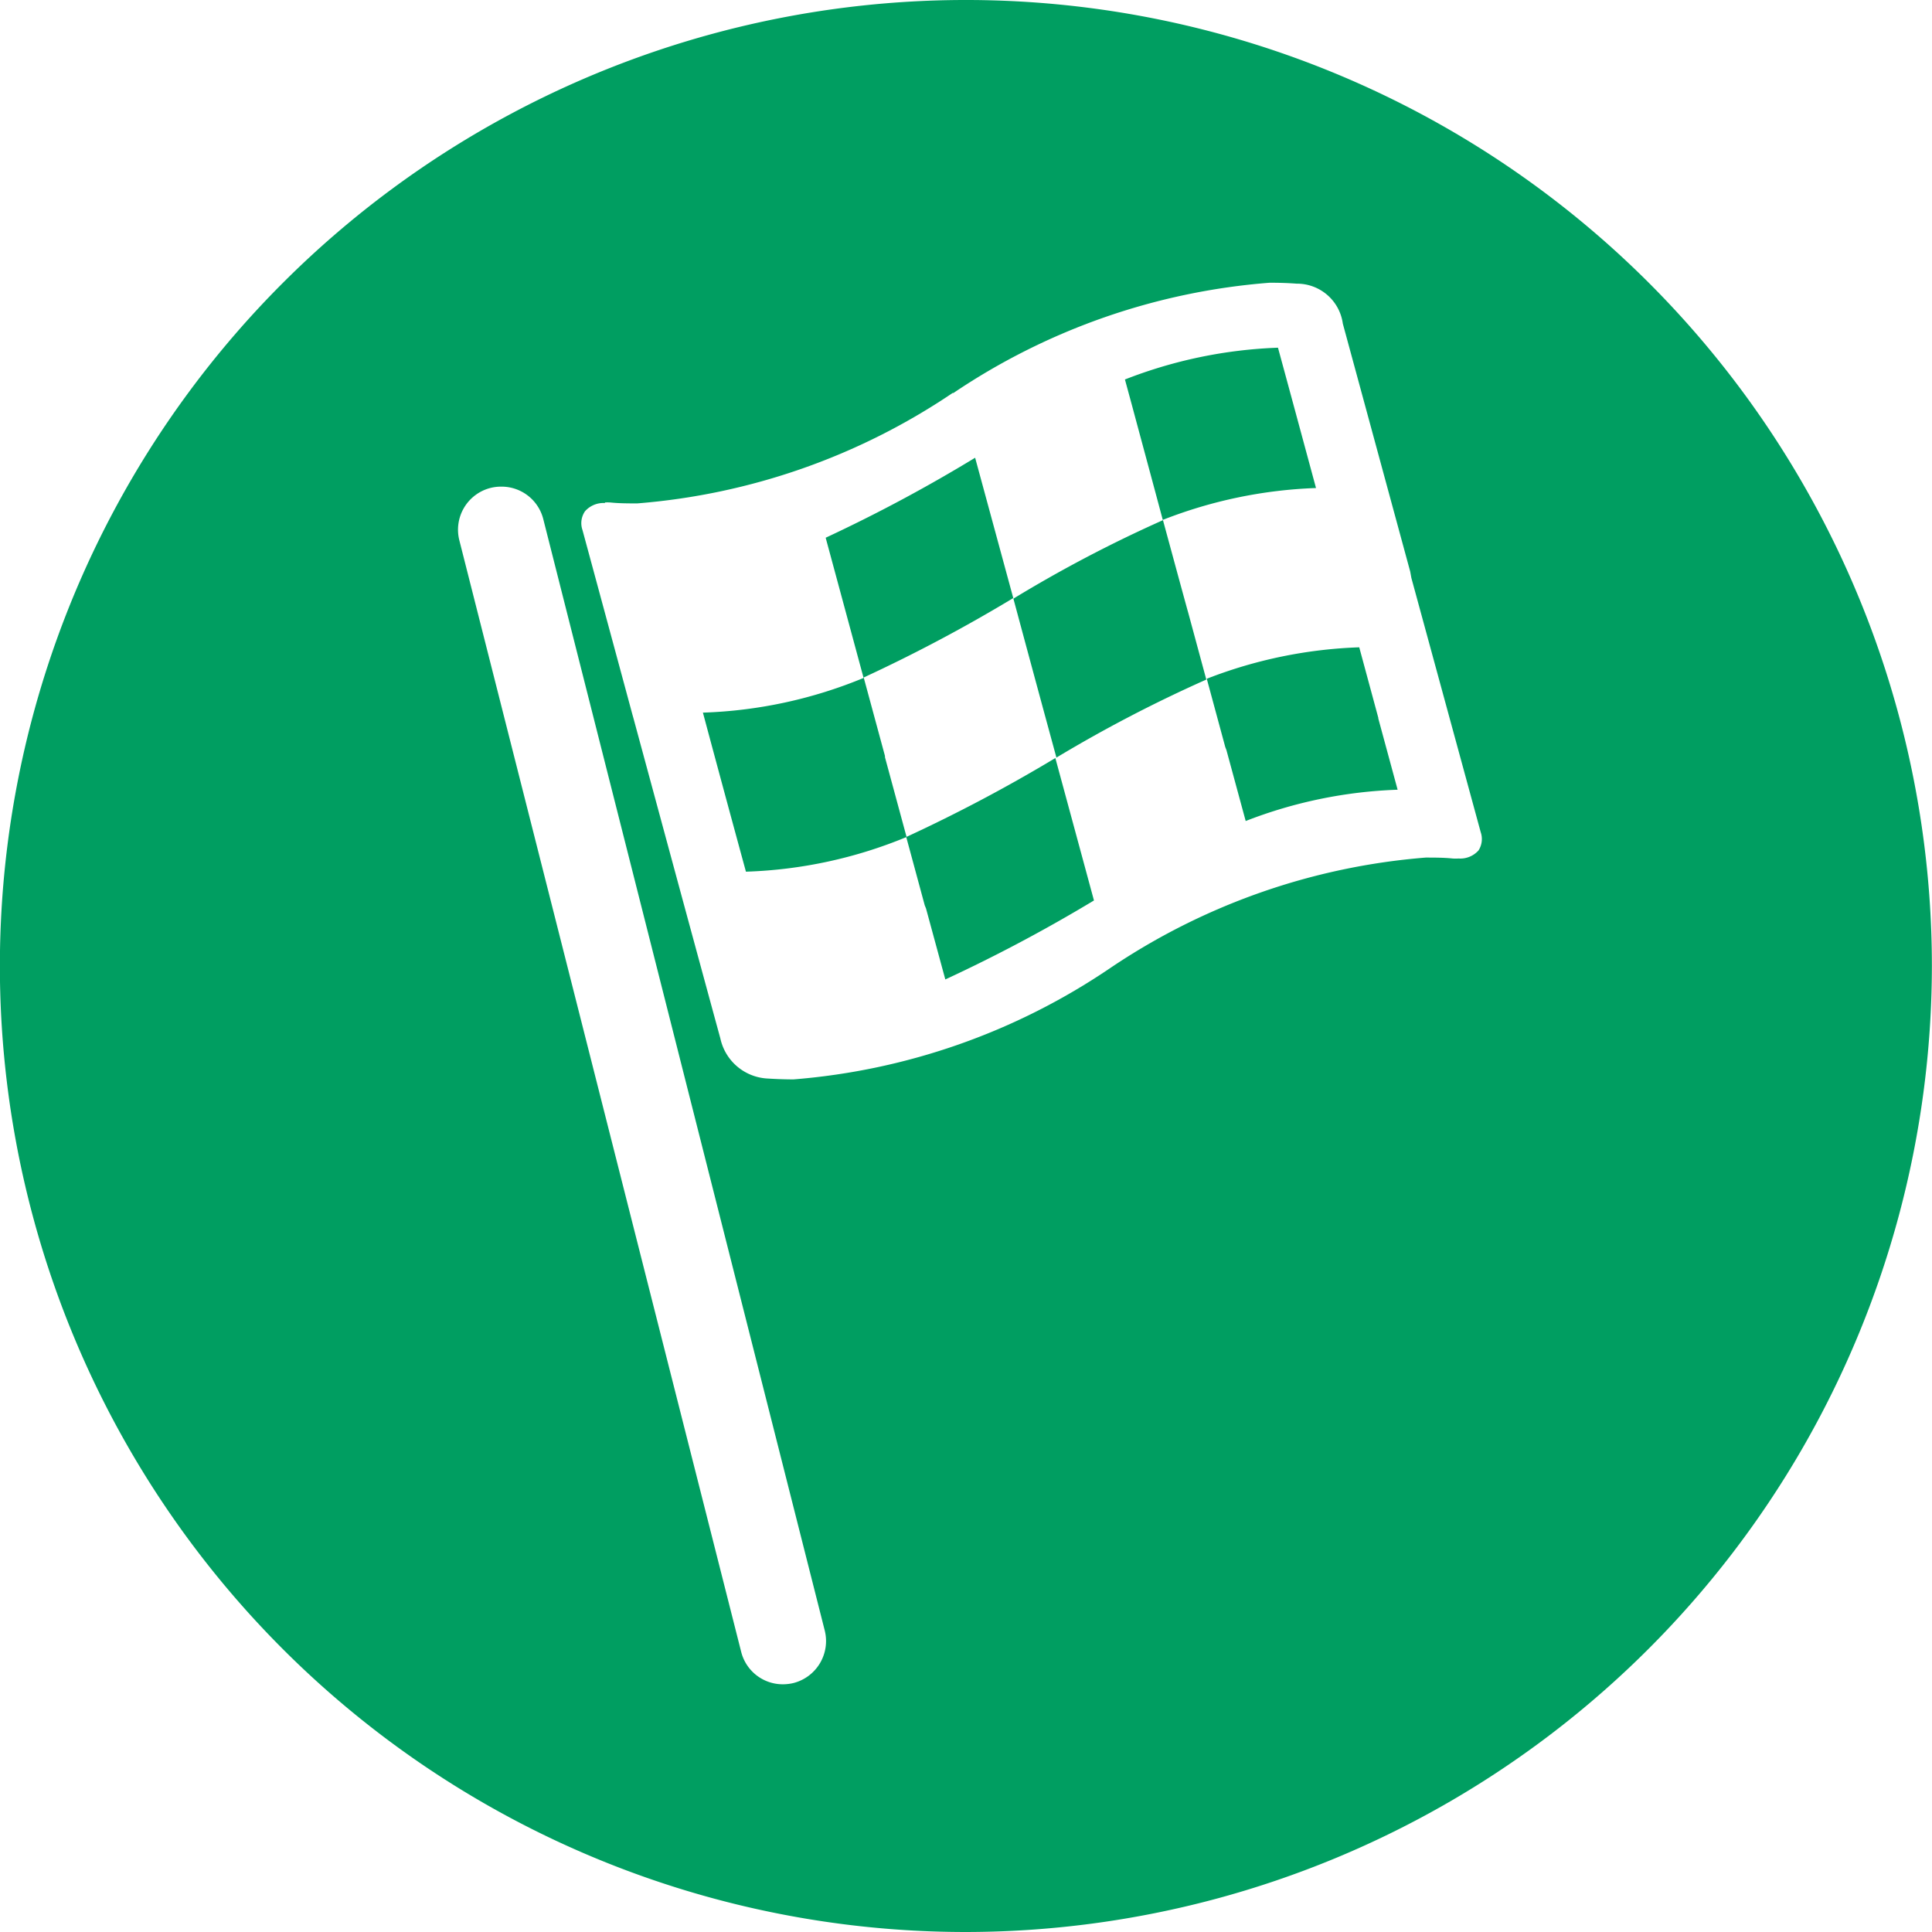 <svg height="16.714" viewBox="0 0 16.714 16.714" width="16.714" xmlns="http://www.w3.org/2000/svg"><path d="m8.357 16.714a8.357 8.357 0 1 1 8.356-8.356 8.366 8.366 0 0 1 -8.356 8.356zm-4.021-12.504a.375.375 0 0 0 -.092.011.373.373 0 0 0 -.27.454l2.438 9.615a.371.371 0 0 0 .361.281.4.4 0 0 0 .092-.011.375.375 0 0 0 .27-.454l-2.435-9.615a.372.372 0 0 0 -.364-.281zm.9.142a.213.213 0 0 0 -.175.071.181.181 0 0 0 -.022.162q.217.8.433 1.6l.008.028c.246.908.5 1.848.752 2.771a.441.441 0 0 0 .4.346c.078.005.156.008.233.008a5.681 5.681 0 0 0 2.735-.96 5.685 5.685 0 0 1 2.734-.959c.077 0 .156 0 .233.008a.4.4 0 0 0 .051 0 .211.211 0 0 0 .173-.07.182.182 0 0 0 .019-.157l-.6-2.2-.01-.055-.583-2.145a.4.4 0 0 0 -.4-.346c-.077-.006-.156-.008-.233-.008a5.676 5.676 0 0 0 -2.736.954h-.007a5.678 5.678 0 0 1 -2.728.955c-.077 0-.156 0-.233-.008a.406.406 0 0 0 -.049 0zm2.942 4.121-.167-.614-.011-.027-.16-.591a13.388 13.388 0 0 0 1.29-.683l.167.616.167.616a13.434 13.434 0 0 1 -1.283.682zm-1.724-.929q-.188-.689-.373-1.379a3.965 3.965 0 0 0 1.39-.3q-.164-.607-.328-1.213a13.287 13.287 0 0 0 1.293-.692l.165.607.165.607a13.353 13.353 0 0 1 -1.294.687l.184.679v.011l.187.69a3.958 3.958 0 0 1 -1.39.3zm4.323-.44-.167-.615-.01-.026-.16-.591a4 4 0 0 1 1.319-.272l.165.61v.006l.167.616a3.992 3.992 0 0 0 -1.315.271zm-1.638-.551q-.187-.686-.372-1.374a11.428 11.428 0 0 1 1.294-.679c.07.257.139.512.209.767l.011.039.155.573a11.923 11.923 0 0 0 -1.3.677zm.921-2.053c-.089-.333-.179-.665-.269-1l-.059-.217a4.02 4.02 0 0 1 1.324-.275q.091.334.181.667l.148.547a4.007 4.007 0 0 0 -1.324.275z" fill="#009e61"/></svg>